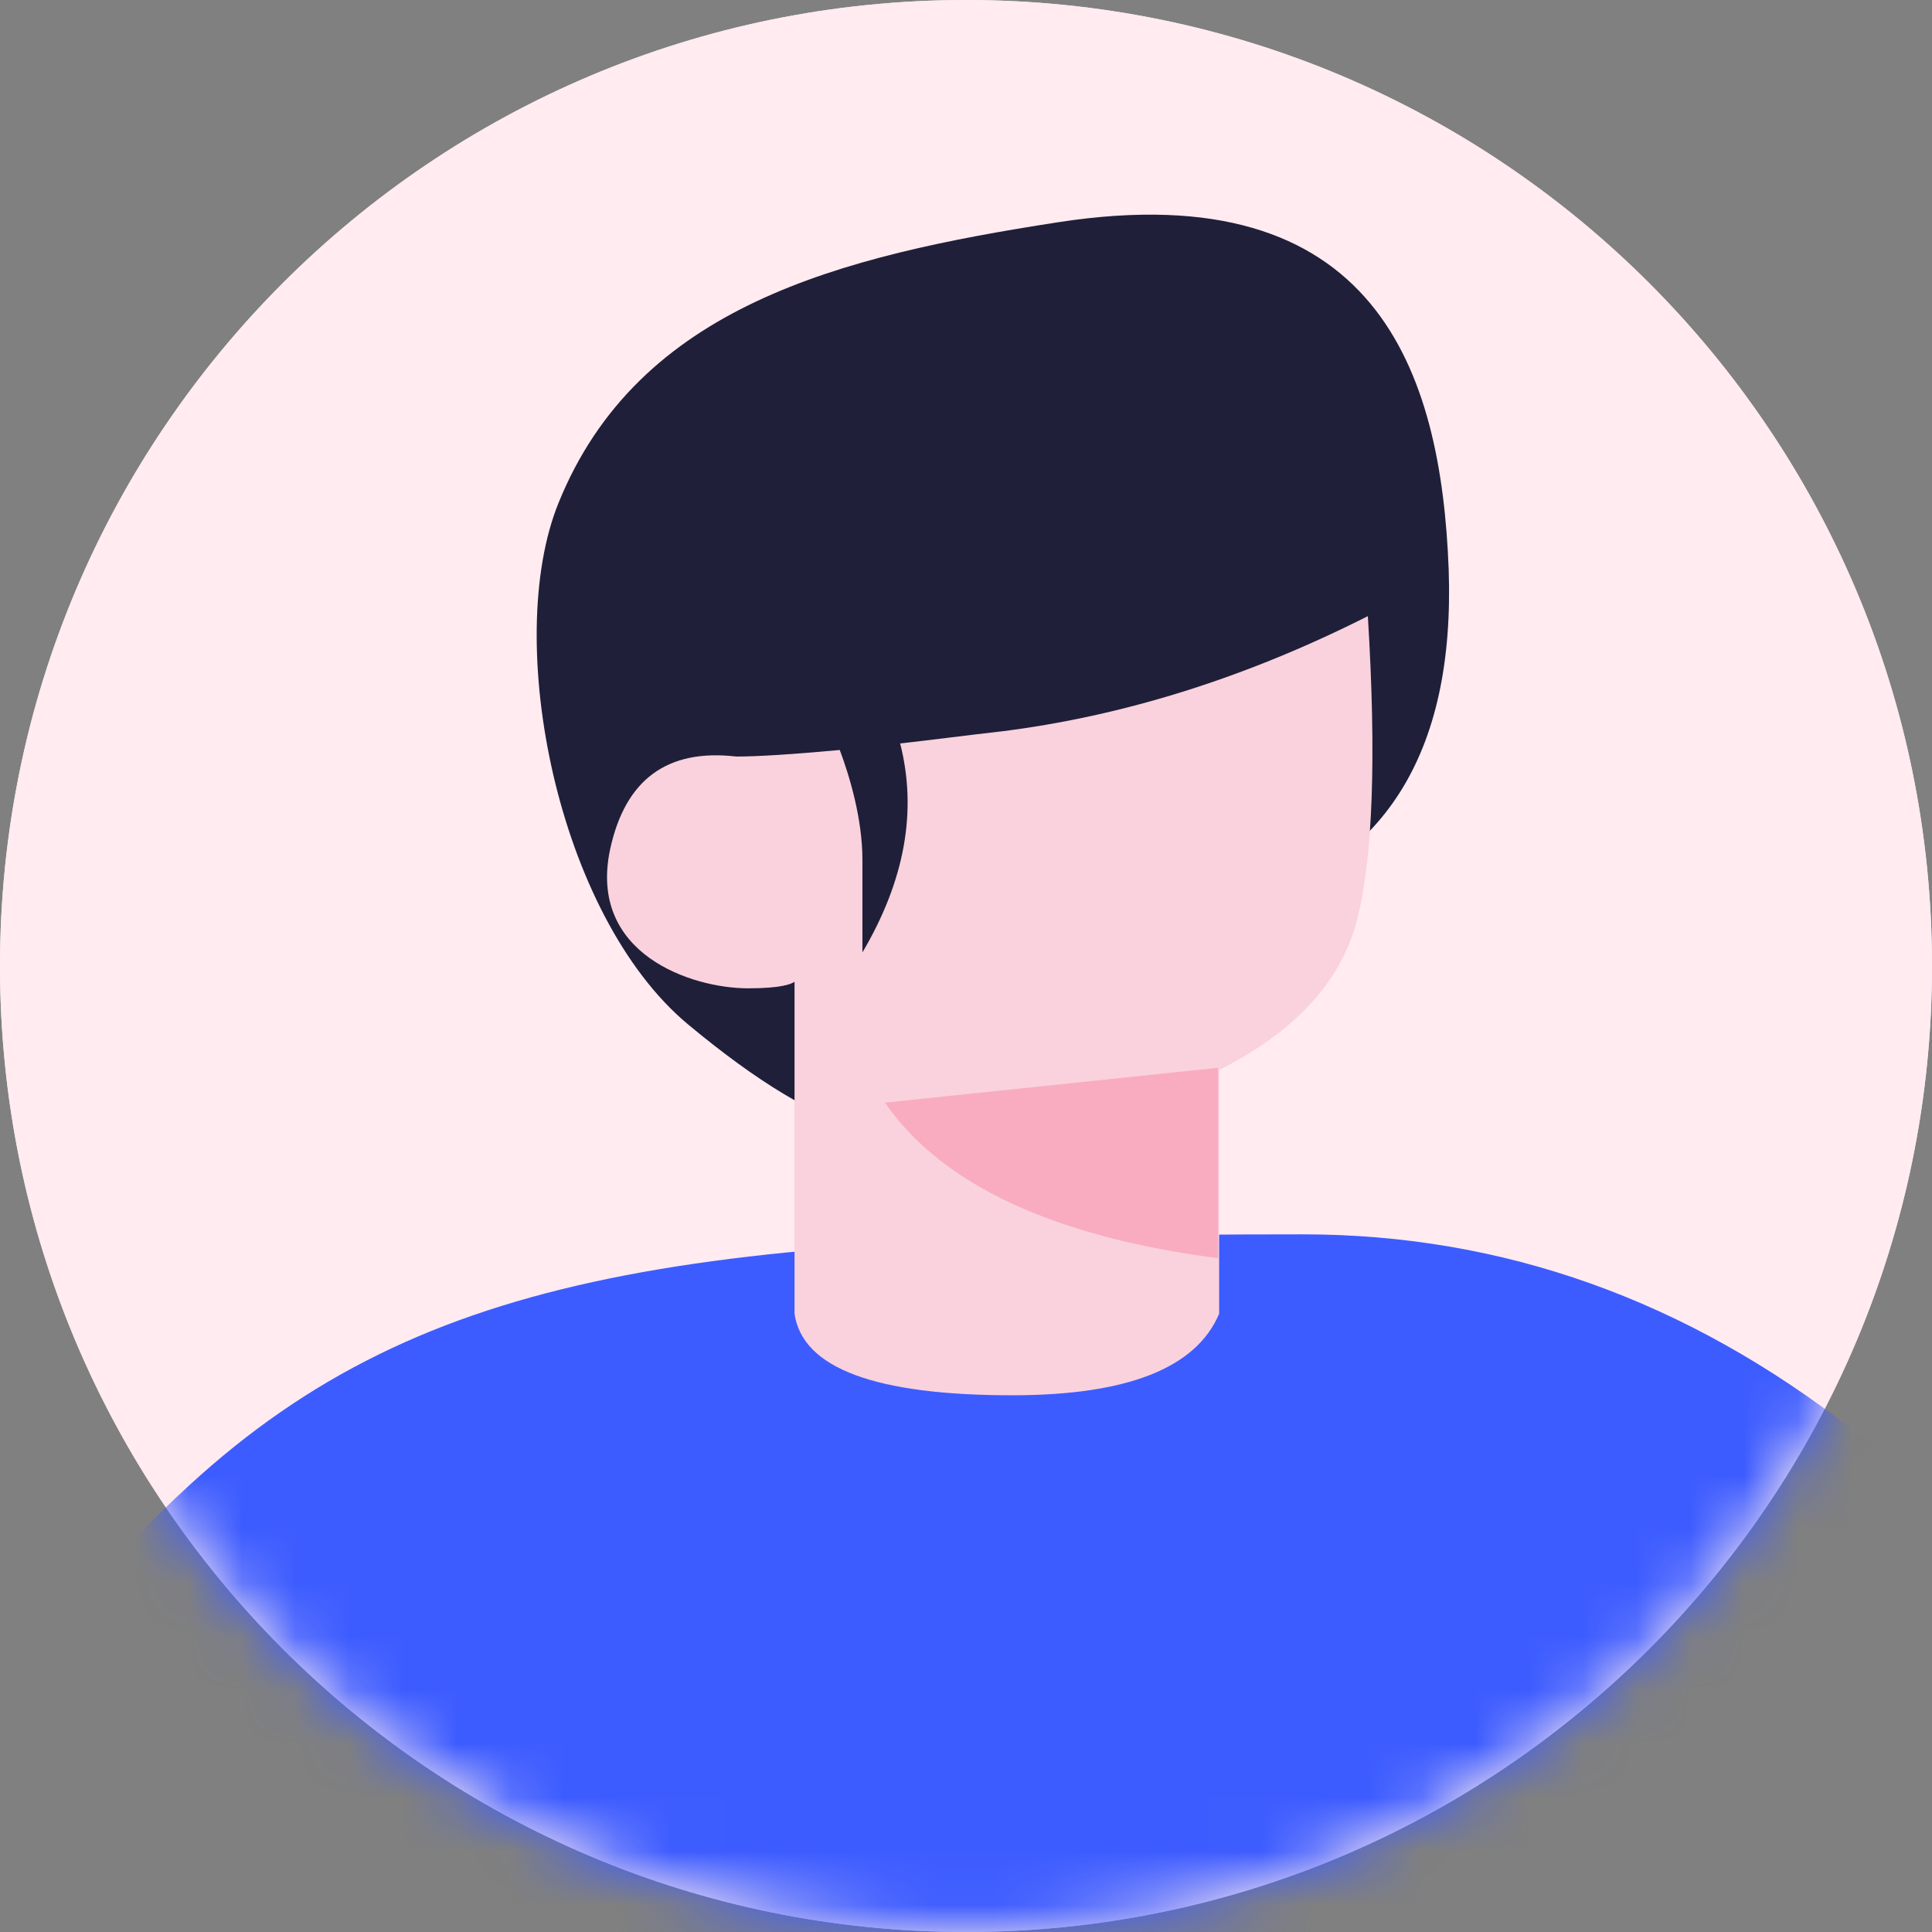 <svg width="36" height="36" viewBox="0 0 36 36" xmlns="http://www.w3.org/2000/svg" xmlns:xlink="http://www.w3.org/1999/xlink">
    <rect x="0" y="0" width="36" height="36" fill="#808080" stroke="none"/>
    <defs>
        <path d="M18 36C8.059 36 0 27.941 0 18S8.059 0 18 0s18 8.059 18 18-8.059 18-18 18z" id="5q2ti3zyha"/>
    </defs>
    <g fill="none" fill-rule="evenodd">
        <path d="M18 36c9.941 0 18-8.059 18-18S27.941 0 18 0 0 8.059 0 18s8.059 18 18 18z" fill="#EAEAFF"/>
        <g>
            <mask id="zm9nbn50rb" fill="#fff">
                <use xlink:href="#5q2ti3zyha"/>
            </mask>
            <use fill="#FFEBF0" xlink:href="#5q2ti3zyha"/>
            <g fill-rule="nonzero" mask="url(#zm9nbn50rb)">
                <path d="M43 37.665C37.977 27.888 31.734 23 24.272 23c-11.194 0-16.343.639-20.737 4.669C.593 30.356-1.919 34.254-4 39.361l11.273 2.974-1.233 8.779L20.136 57l14.176-5.946-2.108-10.415L43 37.665z" fill="#3D5CFF"/>
                <path d="M26.994 10.61c-.14-3.691-1.345-7.382-7.27-6.47-4.076.63-7.831 1.562-9.317 5.232-1.044 2.576-.02 7.686 2.41 9.713 2.597 2.163 4.324 2.596 5.18 1.298l4.981-3.467c2.798-.757 4.137-2.86 4.016-6.307z" fill="#1F1F39"/>
                <path d="M18.64 13.63c-.702.081-1.325.163-1.867.223.321 1.258.087 2.555-.703 3.894v-1.724c0-.77-.24-1.561-.422-2.048-.883.081-1.526.122-1.928.122-1.285-.149-2.068.426-2.35 1.723-.42 1.947 1.507 2.596 2.571 2.596.623 0 .804-.081.864-.122v6.185c.147 1.014 1.5 1.52 4.056 1.52 2.142 0 3.428-.506 3.856-1.52v-4.542c1.42-.717 2.276-1.65 2.57-2.799.295-1.149.362-3.035.201-5.657-2.276 1.149-4.558 1.865-6.848 2.15z" fill="#F9D2DD"/>
                <path d="M22.697 23.445v-3.549l-6.205.65c1.305 1.905 4.016 2.615 6.205 2.899z" fill="#F9ACC0"/>
            </g>
        </g>
    </g>
</svg>

